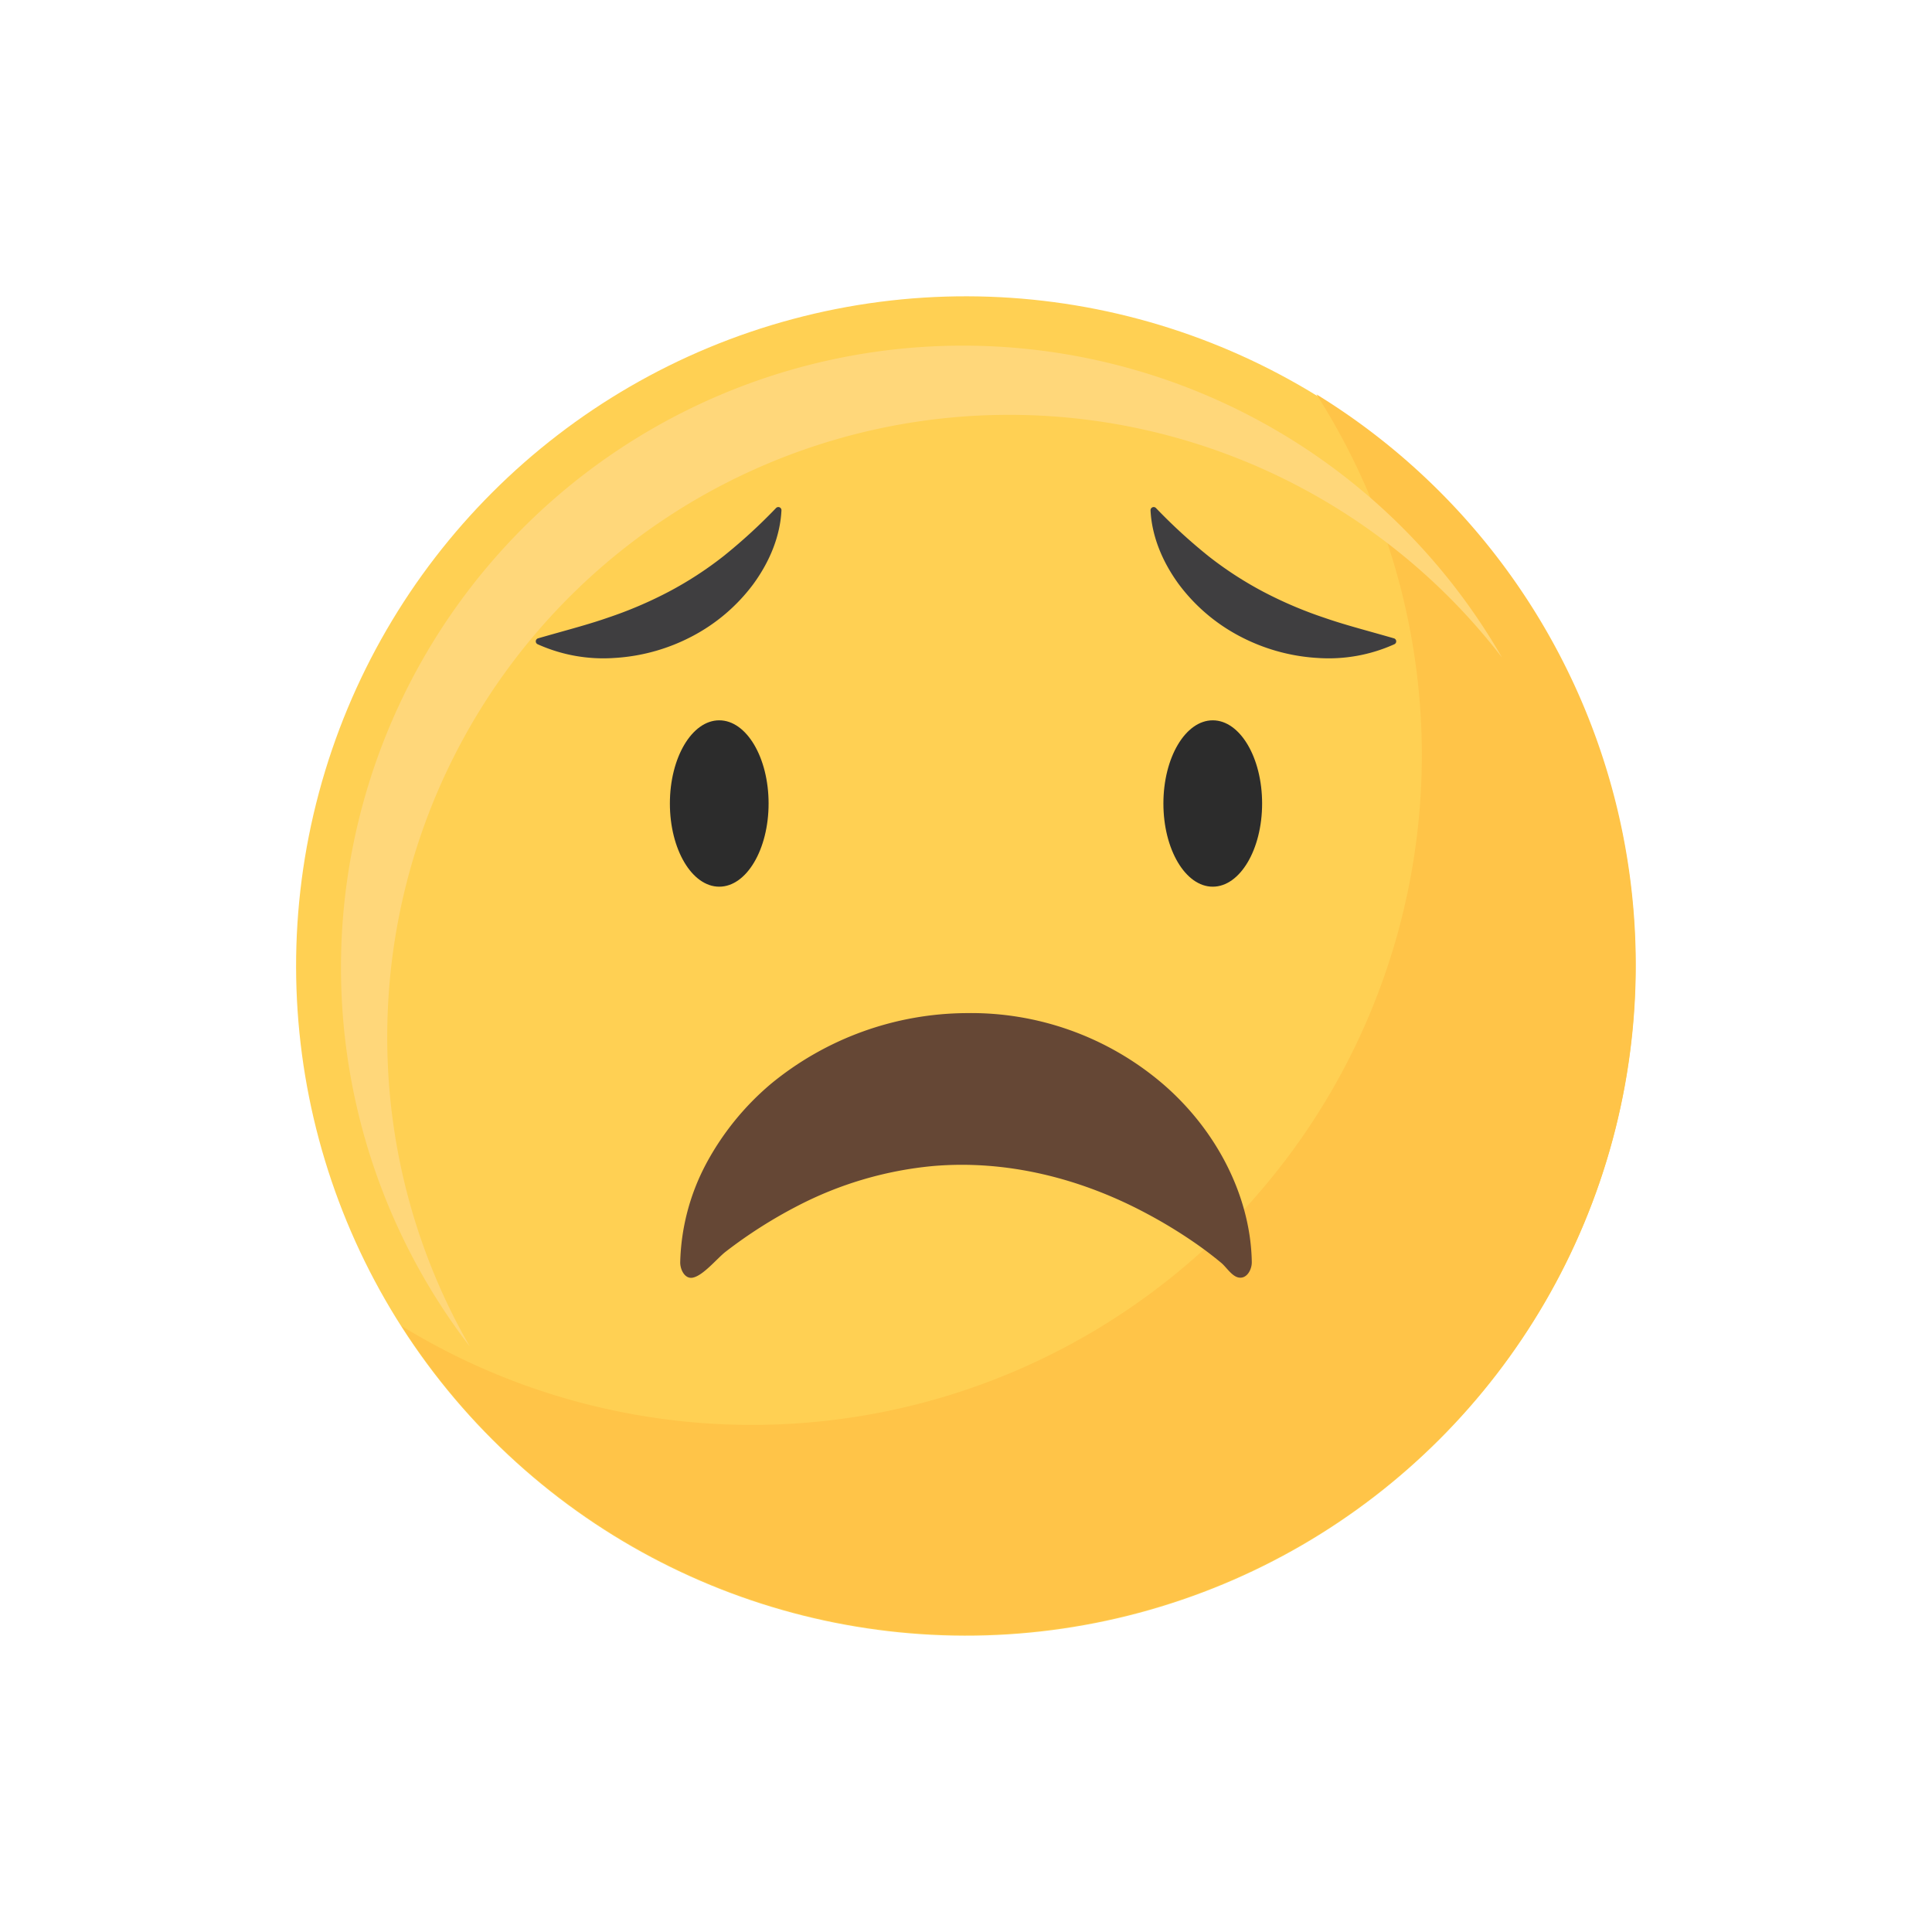 <svg xmlns="http://www.w3.org/2000/svg" version="1.1" xmlns:xlink="http://www.w3.org/1999/xlink" xmlns:svgjs="http://svgjs.com/svgjs" width="512" height="512" x="0" y="0" viewBox="0 0 512 512" style="enable-background:new 0 0 512 512" xml:space="preserve"><g><circle xmlns="http://www.w3.org/2000/svg" cx="256" cy="256" fill="#ffd053" r="177.5" transform="matrix(.707 -.707 .707 .707 -106.039 256)" data-original="#ffd053" style=""/><path xmlns="http://www.w3.org/2000/svg" d="m348.866 104.5a177.526 177.526 0 0 1 -242.44 246.9 177.514 177.514 0 1 0 242.44-246.9z" fill="#ffc448" data-original="#ffc448" style=""/><path xmlns="http://www.w3.org/2000/svg" d="m102.625 274.727a164.8 164.8 0 0 1 295.432-100.46 164.81 164.81 0 1 0 -273.535 182.6 164.043 164.043 0 0 1 -21.897-82.14z" fill="#ffd77a" data-original="#ffd77a" style=""/><path xmlns="http://www.w3.org/2000/svg" d="m203.685 212.937c0 12.175-5.855 22.044-13.078 22.044s-13.079-9.869-13.079-22.044 5.856-22.045 13.079-22.045 13.078 9.869 13.078 22.045z" fill="#2c2c2c" data-original="#2c2c2c" style=""/><path xmlns="http://www.w3.org/2000/svg" d="m334.472 212.937c0 12.175-5.856 22.044-13.079 22.044s-13.079-9.869-13.079-22.044 5.856-22.045 13.079-22.045 13.079 9.869 13.079 22.045z" fill="#2c2c2c" data-original="#2c2c2c" style=""/><path xmlns="http://www.w3.org/2000/svg" d="m369.412 169.168c-2.067-.6-4.076-1.165-6.039-1.714-4.314-1.207-8.389-2.347-12.326-3.714a109.275 109.275 0 0 1 -16.178-6.877 96.229 96.229 0 0 1 -14.623-9.487 144.813 144.813 0 0 1 -13.914-12.752.833.833 0 0 0 -1.426.625c.319 6.555 2.911 13.331 7.5 19.6a47.888 47.888 0 0 0 16.242 13.813 50.559 50.559 0 0 0 19.625 5.642c.263.019.527.037.79.052a42.291 42.291 0 0 0 20.47-3.633.834.834 0 0 0 -.122-1.555z" fill="#3f3e40" data-original="#3f3e40" style=""/><path xmlns="http://www.w3.org/2000/svg" d="m142.588 169.168c2.067-.6 4.076-1.165 6.039-1.714 4.314-1.207 8.389-2.347 12.326-3.714a109.275 109.275 0 0 0 16.178-6.877 96.229 96.229 0 0 0 14.623-9.487 144.813 144.813 0 0 0 13.914-12.752.833.833 0 0 1 1.426.625c-.319 6.555-2.911 13.331-7.5 19.6a47.882 47.882 0 0 1 -16.243 13.813 50.549 50.549 0 0 1 -19.624 5.642c-.263.019-.527.037-.79.052a42.291 42.291 0 0 1 -20.47-3.633.834.834 0 0 1 .122-1.555z" fill="#3f3e40" data-original="#3f3e40" style=""/><path xmlns="http://www.w3.org/2000/svg" d="m183.4 338.622c-2.008.23-3.157-2.249-3.137-4.109a58.552 58.552 0 0 1 6.763-25.9 72.449 72.449 0 0 1 17.286-21.387 82.24 82.24 0 0 1 51.68-18.741 78.181 78.181 0 0 1 52.026 18.633c14.569 12.465 23.444 30.168 23.72 47.341.032 1.963-1.292 4.5-3.479 4.1-1.805-.323-3.277-2.774-4.6-3.877q-3.073-2.554-6.348-4.853a128.473 128.473 0 0 0 -13.6-8.315c-17.292-9.224-36.9-14.21-56.547-12.494a97.452 97.452 0 0 0 -35.8 10.556 125.189 125.189 0 0 0 -19.008 12.1c-2.264 1.733-5.986 6.385-8.777 6.915-.061.015-.121.025-.179.031z" fill="#654735" data-original="#654735" style=""/></g></svg>